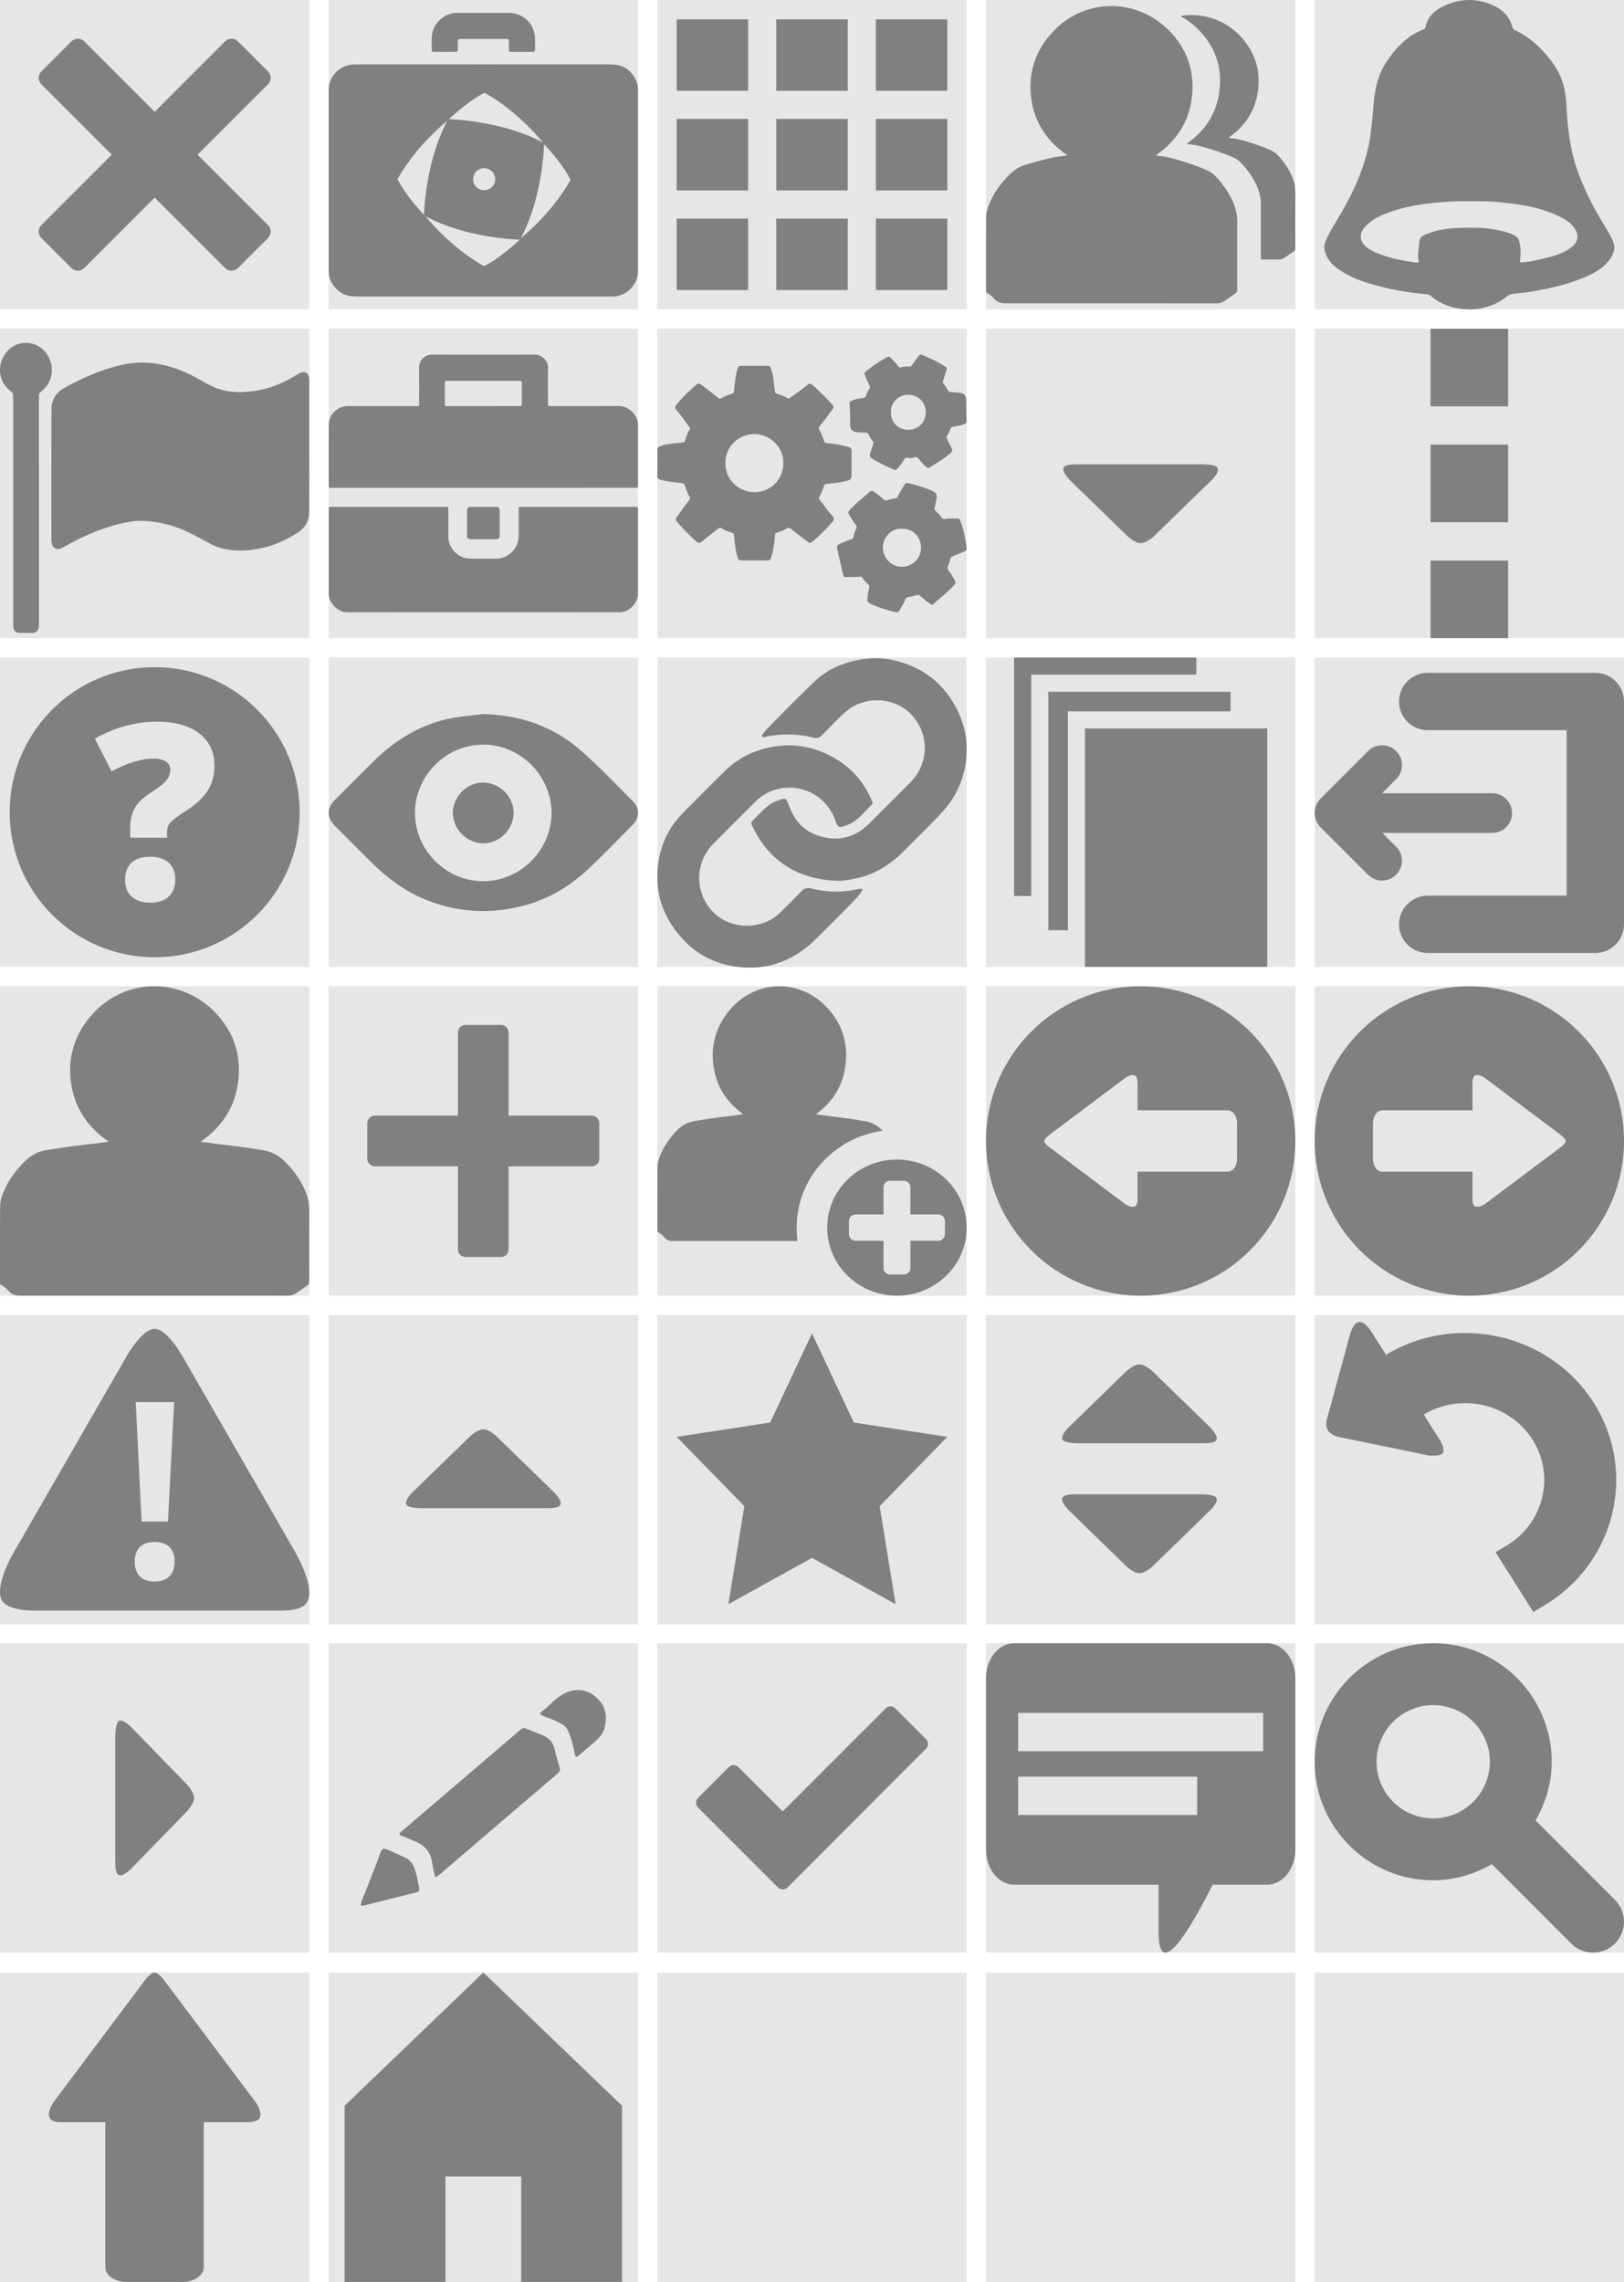<?xml version="1.0" encoding="utf-8"?>
<!-- Generator: Adobe Illustrator 17.0.0, SVG Export Plug-In . SVG Version: 6.00 Build 0)  -->
<!DOCTYPE svg PUBLIC "-//W3C//DTD SVG 1.1//EN" "http://www.w3.org/Graphics/SVG/1.1/DTD/svg11.dtd">
<svg version="1.1" id="Layer_1" xmlns="http://www.w3.org/2000/svg" xmlns:xlink="http://www.w3.org/1999/xlink" x="0px" y="0px"
	 width="84px" height="118px" viewBox="0 0 84 118" enable-background="new 0 0 84 118" xml:space="preserve">
<rect fill="#E6E6E6" width="16" height="16"/>
<rect x="17" fill="#E6E6E6" width="16" height="16"/>
<rect x="34" fill="#E6E6E6" width="16" height="16"/>
<rect x="51" fill="#E6E6E6" width="16" height="16"/>
<rect x="68" fill="#E6E6E6" width="16" height="16"/>
<rect y="17" fill="#E6E6E6" width="16" height="16"/>
<rect x="17" y="17" fill="#E6E6E6" width="16" height="16"/>
<rect x="34" y="17" fill="#E6E6E6" width="16" height="16"/>
<rect x="51" y="17" fill="#E6E6E6" width="16" height="16"/>
<rect x="68" y="17" fill="#E6E6E6" width="16" height="16"/>
<rect y="34" fill="#E6E6E6" width="16" height="16"/>
<rect x="17" y="34" fill="#E6E6E6" width="16" height="16"/>
<rect x="34" y="34" fill="#E6E6E6" width="16" height="16"/>
<rect x="51" y="34" fill="#E6E6E6" width="16" height="16"/>
<rect x="68" y="34" fill="#E6E6E6" width="16" height="16"/>
<rect y="51" fill="#E6E6E6" width="16" height="16"/>
<rect x="17" y="51" fill="#E6E6E6" width="16" height="16"/>
<rect x="34" y="51" fill="#E6E6E6" width="16" height="16"/>
<rect x="51" y="51" fill="#E6E6E6" width="16" height="16"/>
<rect x="68" y="51" fill="#E6E6E6" width="16" height="16"/>
<rect y="68" fill="#E6E6E6" width="16" height="16"/>
<rect x="17" y="68" fill="#E6E6E6" width="16" height="16"/>
<rect x="34" y="68" fill="#E6E6E6" width="16" height="16"/>
<rect x="51" y="68" fill="#E6E6E6" width="16" height="16"/>
<rect x="68" y="68" fill="#E6E6E6" width="16" height="16"/>
<rect y="84.973" fill="#E6E6E6" width="16" height="16"/>
<rect y="102" fill="#E6E6E6" width="16" height="16"/>
<rect x="17" y="102" fill="#E6E6E6" width="16" height="16"/>
<rect x="34" y="102" fill="#E6E6E6" width="16" height="16"/>
<rect x="51" y="102" fill="#E6E6E6" width="16" height="16"/>
<rect x="68" y="102" fill="#E6E6E6" width="16" height="16"/>
<rect x="17" y="84.973" fill="#E6E6E6" width="16" height="16"/>
<rect x="34" y="84.973" fill="#E6E6E6" width="16" height="16"/>
<rect x="51" y="84.973" fill="#E6E6E6" width="16" height="16"/>
<rect x="68" y="84.973" fill="#E6E6E6" width="16" height="16"/>
<path fill="#808080" d="M6.134,89.001c0.253-0.16,0.759,0.419,0.759,0.419l2.766,2.845c0,0,0.38,0.387,0.38,0.711
	s-0.405,0.726-0.405,0.726l-2.768,2.847c0,0-0.494,0.541-0.738,0.402c-0.178-0.102-0.166-0.555-0.166-0.856s0-6.316,0-6.316
	S5.965,89.108,6.134,89.001z"/>
<path fill="#808080" d="M82.441,72.548c2.259,3.574,1.11,8.27-2.561,10.469l-0.57,0.341l-1.954-3.092l0.57-0.341
	c1.922-1.151,2.525-3.608,1.344-5.477c-1.181-1.869-3.706-2.453-5.628-1.301l0.855,1.353c0,0,0.267,0.446,0.122,0.646
	s-0.795,0.102-0.795,0.102l-4.616-0.951c0,0-0.388-0.084-0.535-0.356s-0.028-0.593-0.028-0.593l1.181-4.336
	c0,0,0.158-0.616,0.468-0.652s0.622,0.473,0.622,0.473l0.772,1.221C75.357,67.855,80.182,68.974,82.441,72.548z"/>
<g>
	<path fill="#808080" d="M54.965,74.461c-0.16-0.253,0.419-0.759,0.419-0.759l2.845-2.766c0,0,0.387-0.38,0.711-0.38
		s0.726,0.405,0.726,0.405l2.847,2.768c0,0,0.541,0.494,0.402,0.738c-0.102,0.178-0.555,0.166-0.856,0.166s-6.316,0-6.316,0
		S55.072,74.63,54.965,74.461z"/>
	<path fill="#808080" d="M62.909,77.443c0.16,0.253-0.419,0.759-0.419,0.759l-2.845,2.766c0,0-0.387,0.38-0.711,0.38
		s-0.726-0.405-0.726-0.405l-2.847-2.768c0,0-0.541-0.494-0.402-0.738c0.102-0.178,0.555-0.166,0.856-0.166s6.316,0,6.316,0
		S62.802,77.274,62.909,77.443z"/>
</g>
<path fill="#808080" d="M49,74.3l-4.837-0.739L42,68.952l-2.163,4.609L35,74.3l3.5,3.587l-0.826,5.065L42,80.56l4.326,2.392
	L45.5,77.887L49,74.3z"/>
<path fill="#808080" d="M21.028,77.819c-0.16-0.253,0.419-0.759,0.419-0.759l2.845-2.766c0,0,0.387-0.38,0.711-0.38
	s0.726,0.405,0.726,0.405l2.847,2.768c0,0,0.541,0.494,0.402,0.738c-0.102,0.178-0.555,0.166-0.856,0.166s-6.316,0-6.316,0
	S21.135,77.988,21.028,77.819z"/>
<path fill="#808080" d="M15.151,80.053l-5.694-9.89c0,0-0.803-1.447-1.452-1.447c-0.648,0-1.422,1.359-1.422,1.359l-5.69,9.883
	c0,0-1.157,1.81-0.837,2.712c0.214,0.604,1.553,0.613,1.553,0.613s12.031,0,12.633,0s1.509,0.043,1.713-0.594
	C16.232,81.818,15.151,80.053,15.151,80.053z M9.006,72.504l-0.318,6.174H7.324l-0.305-6.174H9.006z M8.76,81.513
	c-0.181,0.178-0.435,0.268-0.763,0.268c-0.336,0-0.592-0.09-0.766-0.271c-0.174-0.18-0.262-0.431-0.262-0.751
	c0-0.324,0.086-0.575,0.259-0.754c0.172-0.178,0.429-0.268,0.769-0.268c0.34,0,0.598,0.088,0.773,0.265
	c0.174,0.177,0.262,0.429,0.262,0.757C9.031,81.084,8.941,81.335,8.76,81.513z"/>
<path fill="#808080" d="M68,59c0,4.418,3.582,8,8,8s8-3.582,8-8s-3.582-8-8-8S68,54.582,68,59z M71.014,58.091
	c0-0.373,0.213-0.675,0.476-0.675h4.672v-1.279c0,0-0.027-0.434,0.125-0.517c0.194-0.105,0.498,0.109,0.498,0.109l3.846,2.886
	c0,0,0.351,0.238,0.355,0.388c0.004,0.15-0.34,0.378-0.34,0.378l-3.85,2.888c0,0-0.295,0.195-0.476,0.123
	c-0.186-0.074-0.157-0.383-0.157-0.383V60.59H71.49c-0.263,0-0.476-0.302-0.476-0.675V58.091z"/>
<path fill="#808080" d="M59,51c-4.418,0-8,3.582-8,8s3.582,8,8,8s8-3.582,8-8S63.418,51,59,51z M63.986,59.915
	c0,0.373-0.213,0.675-0.476,0.675h-4.672v1.419c0,0,0.029,0.309-0.157,0.383c-0.182,0.073-0.476-0.123-0.476-0.123l-3.85-2.888
	c0,0-0.345-0.228-0.34-0.378c0.004-0.15,0.355-0.388,0.355-0.388l3.846-2.886c0,0,0.304-0.214,0.498-0.109
	c0.152,0.083,0.125,0.517,0.125,0.517v1.279h4.672c0.263,0,0.476,0.302,0.476,0.675L63.986,59.915L63.986,59.915z"/>
<g>
	<path fill="#808080" d="M41.205,63.481c0-2.549,1.932-4.658,4.445-5.009c-0.008-0.008-0.015-0.016-0.023-0.024
		c-0.247-0.25-0.537-0.413-0.88-0.469c-0.367-0.059-0.733-0.123-1.101-0.168c-0.366-0.045-0.731-0.095-1.096-0.147
		c-0.112-0.016-0.227-0.014-0.342-0.054c0.893-0.64,1.421-1.512,1.535-2.63c0.115-1.12-0.224-2.1-0.979-2.895
		c-1.393-1.467-3.689-1.492-5.074,0.208c-0.669,0.821-0.933,1.784-0.781,2.852c0.15,1.052,0.681,1.861,1.533,2.47
		c-0.157,0.023-0.299,0.047-0.441,0.065c-0.283,0.036-0.567,0.064-0.849,0.103c-0.363,0.05-0.725,0.104-1.086,0.163
		c-0.201,0.033-0.403,0.068-0.59,0.162c-0.335,0.168-0.577,0.45-0.807,0.741c-0.203,0.258-0.372,0.54-0.498,0.849
		c-0.087,0.213-0.164,0.431-0.166,0.661c-0.007,1.085-0.003,2.17-0.004,3.256c0,0.052,0.013,0.086,0.06,0.112
		c0.107,0.059,0.204,0.137,0.28,0.233c0.122,0.155,0.278,0.212,0.463,0.212c2.15,0,4.3,0,6.451,0
		C41.223,63.946,41.205,63.715,41.205,63.481z"/>
	<path fill="#808080" d="M46.393,59.962c-1.992,0-3.607,1.576-3.607,3.519c0,1.944,1.615,3.519,3.607,3.519S50,65.424,50,63.481
		C50,61.537,48.385,59.962,46.393,59.962z M48.877,63.823c0,0.186-0.156,0.338-0.346,0.338h-1.44v1.404
		c0,0.186-0.156,0.338-0.346,0.338h-0.702c-0.191,0-0.346-0.152-0.346-0.338v-1.404h-1.44c-0.191,0-0.346-0.152-0.346-0.338v-0.685
		c0-0.186,0.156-0.338,0.346-0.338h1.44v-1.405c0-0.186,0.156-0.338,0.346-0.338h0.702c0.191,0,0.346,0.152,0.346,0.338V62.8h1.44
		c0.191,0,0.346,0.152,0.346,0.338V63.823z"/>
</g>
<path fill="#808080" d="M30.996,59.922c0,0.214-0.174,0.388-0.388,0.388h-4.302v4.302c0,0.214-0.174,0.388-0.388,0.388h-1.844
	c-0.214,0-0.388-0.174-0.388-0.388V60.31h-4.302c-0.214,0-0.388-0.174-0.388-0.388v-1.844c0-0.214,0.174-0.388,0.388-0.388h4.302
	v-4.302c0-0.214,0.174-0.388,0.388-0.388h1.844c0.214,0,0.388,0.174,0.388,0.388v4.302h4.302c0.214,0,0.388,0.174,0.388,0.388
	V59.922z"/>
<g>
	<path fill="#808080" d="M5.621,59.036c-1.079-0.741-1.751-1.724-1.94-3.002c-0.192-1.298,0.142-2.468,0.989-3.466
		c1.752-2.065,4.659-2.035,6.422-0.252c0.956,0.967,1.384,2.157,1.239,3.518c-0.145,1.358-0.812,2.417-1.943,3.195
		c0.146,0.048,0.291,0.046,0.433,0.065c0.462,0.063,0.924,0.124,1.387,0.179c0.467,0.055,0.93,0.132,1.394,0.204
		c0.435,0.068,0.801,0.265,1.114,0.57c0.413,0.401,0.751,0.858,1.002,1.377c0.181,0.374,0.284,0.765,0.281,1.188
		c-0.008,1.199-0.004,2.397-0.001,3.596c0,0.128-0.01,0.219-0.145,0.298c-0.201,0.118-0.382,0.273-0.585,0.393
		c-0.111,0.066-0.226,0.103-0.357,0.103c-4.631-0.001-9.263-0.001-13.894-0.001c-0.234,0-0.431-0.07-0.586-0.258
		c-0.096-0.117-0.219-0.212-0.355-0.284C0.017,66.428,0,66.387,0,66.324c0.001-1.318-0.004-2.637,0.005-3.955
		c0.002-0.279,0.1-0.544,0.21-0.803c0.16-0.376,0.374-0.719,0.631-1.032c0.291-0.354,0.597-0.695,1.021-0.9
		c0.236-0.114,0.492-0.156,0.747-0.196C3.071,59.366,3.53,59.3,3.989,59.24c0.357-0.047,0.717-0.082,1.074-0.125
		C5.243,59.093,5.423,59.064,5.621,59.036z"/>
</g>
<g>
	<path fill="#808080" d="M82.517,34.792h-8.671c-0.819,0-1.483,0.664-1.483,1.483s0.664,1.483,1.483,1.483h7.188v8.557h-7.188
		c-0.819,0-1.483,0.664-1.483,1.483s0.664,1.483,1.483,1.483h8.671c0.819,0,1.483-0.664,1.483-1.483V36.275
		C84,35.456,83.336,34.792,82.517,34.792z"/>
	<path fill="#808080" d="M77.185,41.02h-5.701l0.73-0.73c0.401-0.401,0.401-1.05,0-1.451s-1.05-0.401-1.451,0L68.3,41.302
		c-0.203,0.203-0.302,0.469-0.3,0.735c0,0.037,0.001,0.074,0.005,0.11c0.001,0.015,0.004,0.03,0.006,0.045
		c0.003,0.018,0.005,0.036,0.008,0.054c0.003,0.017,0.008,0.034,0.012,0.051c0.004,0.016,0.007,0.031,0.012,0.046
		c0.005,0.017,0.011,0.033,0.017,0.049c0.006,0.015,0.011,0.031,0.017,0.046c0.006,0.015,0.014,0.03,0.021,0.044
		c0.007,0.016,0.014,0.031,0.022,0.047c0.008,0.014,0.016,0.028,0.024,0.041c0.009,0.015,0.017,0.03,0.027,0.045
		s0.021,0.029,0.032,0.044c0.009,0.012,0.018,0.025,0.027,0.037c0.021,0.026,0.044,0.051,0.068,0.075l2.463,2.463
		c0.401,0.401,1.05,0.401,1.451,0c0.401-0.401,0.401-1.05,0-1.451L71.5,43.071h5.683c0.567,0,1.026-0.459,1.026-1.026
		C78.211,41.479,77.751,41.02,77.185,41.02z"/>
</g>
<g>
	<polygon fill="#808080" points="53.339,34.885 61.879,34.885 61.879,34 52.453,34 52.453,46.332 53.339,46.332 	"/>
	<polygon fill="#808080" points="55.236,36.783 63.65,36.783 63.65,35.771 54.224,35.771 54.224,48.103 55.236,48.103 	"/>
	<rect x="56.121" y="37.668" fill="#808080" width="9.426" height="12.332"/>
</g>
<g>
	<path fill="#808080" d="M43.257,45.548c-2.006-0.098-3.484-1.008-4.352-2.85c-0.034-0.072-0.088-0.148-0.007-0.225
		c0.367-0.35,0.675-0.769,1.146-0.999c0.044-0.022,0.089-0.044,0.135-0.061c0.472-0.176,0.481-0.164,0.653,0.304
		c0.336,0.91,0.994,1.453,1.946,1.61c0.843,0.139,1.568-0.134,2.17-0.731c0.714-0.707,1.422-1.42,2.132-2.131
		c1.015-1.016,1.006-2.596-0.02-3.593c-0.836-0.812-2.262-0.886-3.19-0.164c-0.502,0.391-0.913,0.878-1.365,1.32
		c-0.131,0.128-0.236,0.169-0.426,0.12c-0.813-0.211-1.636-0.224-2.46-0.049c-0.072,0.015-0.154,0.055-0.2-0.022
		c-0.042-0.07,0.041-0.115,0.077-0.165c0.053-0.073,0.104-0.148,0.168-0.212c0.831-0.834,1.646-1.686,2.503-2.493
		c0.687-0.647,1.539-0.979,2.471-1.12c0.942-0.143,1.834,0.037,2.68,0.431c0.854,0.397,1.519,1.028,2.002,1.838
		c0.495,0.832,0.737,1.741,0.671,2.705c-0.074,1.084-0.464,2.048-1.202,2.87c-0.644,0.718-1.347,1.375-2.022,2.062
		c-0.748,0.762-1.63,1.29-2.697,1.471C43.802,45.507,43.536,45.564,43.257,45.548z"/>
	<path fill="#808080" d="M44.628,45.993c-0.169,0.298-0.401,0.522-0.62,0.75c-0.587,0.612-1.193,1.207-1.796,1.803
		c-0.976,0.966-2.139,1.518-3.526,1.489c-1.546-0.032-2.805-0.673-3.739-1.912c-0.653-0.867-0.983-1.86-0.944-2.942
		c0.043-1.193,0.451-2.261,1.304-3.126c0.734-0.745,1.472-1.487,2.22-2.218c0.754-0.738,1.67-1.124,2.714-1.258
		c0.904-0.116,1.757,0.049,2.558,0.43c1.049,0.5,1.827,1.293,2.291,2.374c0.032,0.074,0.085,0.149,0.003,0.225
		c-0.372,0.345-0.666,0.779-1.147,0.998c-0.037,0.017-0.074,0.037-0.112,0.052c-0.458,0.18-0.481,0.17-0.65-0.29
		c-0.626-1.705-2.815-2.198-4.103-0.922c-0.731,0.725-1.459,1.453-2.184,2.184c-0.994,1.003-0.975,2.599,0.036,3.58
		c0.908,0.88,2.497,0.881,3.402-0.002c0.377-0.368,0.752-0.739,1.116-1.12c0.147-0.153,0.285-0.199,0.5-0.145
		c0.807,0.202,1.621,0.221,2.435,0.032C44.462,45.958,44.532,45.943,44.628,45.993z"/>
</g>
<g>
	<path fill="#808080" d="M25.005,36.925c1.835,0.049,3.511,0.592,4.911,1.777c1.01,0.856,1.918,1.834,2.856,2.772
		c0.31,0.31,0.296,0.825-0.012,1.14c-0.747,0.764-1.493,1.53-2.268,2.266c-1.057,1.003-2.285,1.714-3.722,2.03
		c-1.703,0.374-3.35,0.23-4.956-0.474c-1.002-0.439-1.84-1.089-2.608-1.846c-0.629-0.62-1.251-1.248-1.874-1.873
		c-0.441-0.442-0.445-0.918-0.009-1.354c0.662-0.664,1.321-1.332,1.99-1.989c1.271-1.246,2.746-2.098,4.542-2.316
		C24.238,37.013,24.621,36.97,25.005,36.925z M28.531,42.055c-0.012-1.951-1.603-3.525-3.485-3.549
		c-1.977-0.025-3.574,1.607-3.582,3.513c-0.008,1.947,1.603,3.541,3.513,3.549C26.925,45.576,28.504,43.965,28.531,42.055z"/>
	<path fill="#808080" d="M26.567,42.027c0.001,0.853-0.721,1.581-1.57,1.581c-0.849,0-1.573-0.726-1.573-1.578
		c0.001-0.832,0.726-1.562,1.553-1.564C25.835,40.464,26.566,41.182,26.567,42.027z"/>
</g>
<path fill="#808080" d="M8,34.5c-4.142,0-7.5,3.358-7.5,7.5s3.358,7.5,7.5,7.5s7.5-3.358,7.5-7.5S12.142,34.5,8,34.5z M8.72,46.369
	c-0.23,0.207-0.543,0.31-0.94,0.31c-0.41,0-0.73-0.102-0.962-0.307c-0.232-0.205-0.348-0.497-0.348-0.878
	c0-0.381,0.111-0.674,0.332-0.881c0.221-0.207,0.547-0.31,0.977-0.31c0.414,0,0.731,0.105,0.953,0.313
	c0.221,0.209,0.332,0.502,0.332,0.878S8.949,46.162,8.72,46.369z M10.743,40.886c-0.234,0.366-0.607,0.713-1.12,1.039
	c-0.434,0.281-0.706,0.487-0.816,0.617s-0.164,0.284-0.164,0.462v0.316H6.737v-0.534c0-0.405,0.083-0.748,0.248-1.027
	s0.459-0.551,0.881-0.816c0.335-0.211,0.576-0.401,0.723-0.571c0.147-0.17,0.22-0.364,0.22-0.583c0-0.174-0.079-0.311-0.236-0.413
	c-0.157-0.101-0.362-0.152-0.614-0.152c-0.625,0-1.355,0.221-2.191,0.664L4.905,38.2c1.03-0.587,2.106-0.881,3.227-0.881
	c0.922,0,1.647,0.203,2.172,0.608c0.525,0.405,0.788,0.958,0.788,1.657C11.093,40.087,10.977,40.52,10.743,40.886z"/>
<g>
	<rect x="73.994" y="17" fill="#808080" width="4.012" height="4.012"/>
	<rect x="73.994" y="22.994" fill="#808080" width="4.012" height="4.012"/>
	<rect x="73.994" y="28.988" fill="#808080" width="4.012" height="4.012"/>
</g>
<path fill="#808080" d="M62.972,24.181c0.16,0.253-0.419,0.759-0.419,0.759l-2.845,2.766c0,0-0.387,0.38-0.711,0.38
	s-0.726-0.405-0.726-0.405l-2.847-2.768c0,0-0.541-0.494-0.402-0.738c0.102-0.178,0.555-0.166,0.856-0.166s6.316,0,6.316,0
	S62.865,24.012,62.972,24.181z"/>
<g>
	<path fill="#808080" d="M35.7,22.152c-0.011-0.019-0.021-0.039-0.035-0.058c-0.211-0.297-0.426-0.592-0.659-0.872
		c-0.103-0.124-0.111-0.186-0.008-0.311c0.31-0.374,0.657-0.712,1.027-1.027c0.071-0.06,0.135-0.065,0.213-0.01
		c0.296,0.207,0.578,0.433,0.858,0.661c0.129,0.105,0.124,0.104,0.272,0.025c0.161-0.086,0.329-0.156,0.507-0.202
		c0.052-0.013,0.078-0.034,0.084-0.091c0.035-0.305,0.059-0.612,0.118-0.915c0.023-0.117,0.046-0.233,0.096-0.343
		c0.028-0.062,0.07-0.092,0.138-0.092c0.473,0.001,0.945,0.001,1.418-0.001c0.059,0,0.092,0.024,0.116,0.075
		c0.1,0.21,0.134,0.435,0.163,0.662c0.026,0.203,0.054,0.406,0.076,0.61c0.006,0.054,0.033,0.075,0.077,0.089
		c0.202,0.064,0.403,0.133,0.586,0.244c0.047,0.028,0.083,0.007,0.118-0.02c0.294-0.226,0.607-0.426,0.892-0.666
		c0.122-0.103,0.166-0.088,0.291,0.017c0.194,0.162,0.363,0.35,0.55,0.52c0.171,0.156,0.318,0.338,0.474,0.51
		c0.076,0.084,0.028,0.162-0.024,0.232c-0.123,0.168-0.25,0.334-0.377,0.5c-0.092,0.121-0.185,0.242-0.281,0.36
		c-0.042,0.052-0.055,0.097-0.02,0.161c0.107,0.191,0.194,0.393,0.256,0.603c0.023,0.077,0.079,0.092,0.142,0.098
		c0.356,0.033,0.708,0.094,1.055,0.182c0.038,0.01,0.075,0.025,0.113,0.038c0.079,0.027,0.111,0.079,0.11,0.166
		c-0.004,0.443-0.001,0.885-0.002,1.328c0,0.12-0.04,0.179-0.156,0.212c-0.252,0.072-0.507,0.128-0.769,0.148
		c-0.132,0.01-0.263,0.027-0.395,0.04c-0.049,0.005-0.08,0.03-0.095,0.075c-0.07,0.208-0.151,0.411-0.256,0.604
		c-0.024,0.045-0.017,0.08,0.012,0.118c0.23,0.299,0.443,0.612,0.694,0.895c0.071,0.08,0.073,0.145,0.005,0.23
		c-0.265,0.33-0.569,0.622-0.881,0.906c-0.047,0.042-0.093,0.085-0.142,0.124c-0.186,0.149-0.166,0.116-0.331-0.001
		c-0.286-0.203-0.557-0.427-0.833-0.644c-0.055-0.043-0.102-0.05-0.17-0.015c-0.171,0.087-0.346,0.168-0.531,0.223
		c-0.078,0.023-0.105,0.065-0.11,0.15c-0.015,0.264-0.059,0.525-0.105,0.786c-0.023,0.132-0.069,0.255-0.11,0.381
		c-0.028,0.086-0.079,0.125-0.176,0.124c-0.436-0.005-0.872-0.002-1.308-0.002c-0.16,0-0.195-0.024-0.243-0.176
		c-0.083-0.26-0.112-0.53-0.146-0.799c-0.015-0.125-0.028-0.25-0.04-0.375c-0.004-0.038-0.019-0.058-0.058-0.069
		c-0.206-0.057-0.4-0.141-0.586-0.245c-0.064-0.036-0.11-0.025-0.161,0.015c-0.288,0.228-0.579,0.453-0.865,0.684
		c-0.083,0.067-0.155,0.08-0.238,0.009c-0.06-0.052-0.127-0.096-0.184-0.152c-0.278-0.271-0.556-0.541-0.804-0.841
		c-0.141-0.17-0.148-0.171-0.018-0.352c0.203-0.282,0.411-0.561,0.621-0.839c0.034-0.045,0.038-0.081,0.013-0.126
		c-0.111-0.205-0.195-0.421-0.269-0.641c-0.022-0.065-0.067-0.079-0.119-0.086c-0.223-0.029-0.446-0.055-0.67-0.083
		c-0.161-0.02-0.319-0.057-0.475-0.103c-0.099-0.03-0.148-0.087-0.146-0.203c0.007-0.443,0.005-0.885,0.001-1.328
		c-0.001-0.094,0.032-0.147,0.117-0.183c0.17-0.072,0.348-0.108,0.528-0.132c0.236-0.032,0.473-0.056,0.71-0.082
		c0.033-0.004,0.055-0.015,0.065-0.05c0.061-0.221,0.137-0.437,0.262-0.631C35.689,22.181,35.693,22.168,35.7,22.152z
		 M40.515,23.947c0.013-0.836-0.681-1.48-1.456-1.5c-0.81-0.021-1.541,0.603-1.54,1.498c0,0.8,0.603,1.487,1.487,1.503
		C39.872,25.463,40.529,24.767,40.515,23.947z"/>
	<path fill="#808080" d="M44.868,30.982c0.002-0.226,0.062-0.417,0.094-0.613c0.01-0.06,0.001-0.098-0.044-0.139
		c-0.119-0.107-0.23-0.222-0.315-0.357c-0.031-0.049-0.07-0.057-0.118-0.053c-0.242,0.019-0.484,0.02-0.727,0.021
		c-0.09,0.001-0.131-0.031-0.149-0.12c-0.095-0.46-0.222-0.913-0.31-1.375c-0.018-0.093,0.004-0.157,0.098-0.2
		c0.202-0.093,0.4-0.195,0.617-0.247c0.076-0.018,0.121-0.058,0.132-0.138c0.024-0.166,0.089-0.318,0.157-0.469
		c0.019-0.041,0.018-0.068-0.011-0.107c-0.129-0.169-0.243-0.347-0.351-0.53c-0.089-0.15-0.083-0.193,0.039-0.32
		c0.293-0.305,0.62-0.569,0.938-0.846c0.174-0.151,0.187-0.139,0.376-0.002c0.145,0.105,0.281,0.221,0.414,0.341
		c0.054,0.049,0.105,0.072,0.179,0.043c0.148-0.059,0.307-0.081,0.462-0.115c0.048-0.011,0.071-0.031,0.091-0.076
		c0.102-0.224,0.219-0.439,0.365-0.638c0.043-0.059,0.09-0.074,0.162-0.059c0.427,0.088,0.838,0.224,1.239,0.393
		c0.219,0.092,0.276,0.196,0.228,0.436c-0.032,0.162-0.061,0.325-0.098,0.486c-0.01,0.043,0,0.065,0.03,0.093
		c0.129,0.12,0.25,0.247,0.351,0.393c0.063,0.09,0.163,0.05,0.24,0.039c0.193-0.026,0.385-0.005,0.578-0.014
		c0.065-0.003,0.095,0.04,0.118,0.09c0.097,0.212,0.155,0.436,0.207,0.663c0.055,0.239,0.093,0.481,0.134,0.722
		c0.023,0.134-0.005,0.189-0.16,0.255c-0.161,0.069-0.324,0.138-0.49,0.193c-0.118,0.039-0.19,0.096-0.209,0.228
		c-0.015,0.103-0.057,0.205-0.1,0.301c-0.042,0.093-0.033,0.164,0.03,0.246c0.128,0.165,0.238,0.343,0.331,0.531
		c0.039,0.078,0.03,0.134-0.03,0.204c-0.281,0.327-0.623,0.585-0.946,0.865c-0.01,0.009-0.02,0.017-0.03,0.027
		c-0.169,0.172-0.15,0.186-0.375,0.023c-0.147-0.107-0.284-0.228-0.421-0.348c-0.05-0.044-0.092-0.062-0.16-0.043
		c-0.156,0.044-0.312,0.089-0.473,0.115c-0.057,0.009-0.1,0.033-0.124,0.096c-0.079,0.209-0.2,0.396-0.314,0.587
		c-0.055,0.092-0.129,0.109-0.219,0.087c-0.413-0.099-0.819-0.221-1.208-0.392c-0.021-0.009-0.042-0.02-0.063-0.03
		C44.922,31.172,44.835,31.101,44.868,30.982z M46.649,27.342c-0.502-0.042-0.993,0.426-0.987,0.965
		c0.005,0.546,0.438,0.991,0.966,1.001c0.523,0.01,1.007-0.383,1.013-0.989C47.647,27.77,47.212,27.313,46.649,27.342z"/>
	<path fill="#808080" d="M49.978,21.088c0.002,0.22,0.002,0.406,0.017,0.592c0.015,0.185-0.016,0.209-0.189,0.274
		c-0.166,0.063-0.339,0.091-0.513,0.113c-0.062,0.008-0.101,0.029-0.125,0.093c-0.05,0.133-0.109,0.264-0.189,0.383
		c-0.032,0.047-0.025,0.09,0,0.139c0.081,0.163,0.157,0.329,0.239,0.491c0.048,0.094,0.048,0.168-0.04,0.245
		c-0.236,0.206-0.496,0.376-0.757,0.546c-0.103,0.067-0.21,0.127-0.311,0.196c-0.084,0.058-0.152,0.04-0.22-0.025
		c-0.132-0.127-0.257-0.26-0.368-0.405c-0.057-0.074-0.111-0.115-0.215-0.082c-0.116,0.038-0.238,0.056-0.362,0.021
		c-0.077-0.021-0.127,0.018-0.171,0.085c-0.111,0.169-0.221,0.338-0.359,0.487c-0.057,0.061-0.113,0.071-0.186,0.04
		c-0.393-0.17-0.781-0.349-1.14-0.585c-0.09-0.059-0.117-0.128-0.085-0.227c0.057-0.18,0.11-0.361,0.168-0.541
		c0.016-0.05,0.011-0.084-0.027-0.124c-0.083-0.087-0.154-0.186-0.197-0.297c-0.045-0.114-0.127-0.145-0.233-0.14
		c-0.137,0.007-0.272-0.015-0.407-0.023c-0.209-0.013-0.33-0.144-0.334-0.358c-0.003-0.163-0.004-0.326,0-0.489
		c0.004-0.213-0.017-0.424-0.032-0.636c-0.006-0.087,0.057-0.116,0.115-0.143c0.151-0.071,0.315-0.101,0.479-0.124
		c0.052-0.007,0.105-0.015,0.157-0.021c0.061-0.007,0.081-0.053,0.097-0.101c0.043-0.13,0.104-0.251,0.177-0.366
		c0.032-0.05,0.04-0.097,0.011-0.157c-0.078-0.161-0.149-0.325-0.219-0.49c-0.071-0.165-0.07-0.175,0.074-0.291
		c0.317-0.258,0.656-0.483,1.016-0.678c0.131-0.071,0.159-0.069,0.255,0.043c0.123,0.143,0.266,0.269,0.373,0.426
		c0.024,0.035,0.053,0.053,0.101,0.039c0.152-0.042,0.307-0.051,0.464-0.042c0.053,0.003,0.087-0.017,0.117-0.059
		c0.116-0.161,0.236-0.32,0.351-0.482c0.052-0.074,0.112-0.096,0.196-0.06c0.312,0.131,0.618,0.275,0.916,0.437
		c0.099,0.054,0.191,0.12,0.287,0.178c0.062,0.037,0.073,0.085,0.051,0.151c-0.062,0.189-0.117,0.38-0.179,0.568
		c-0.018,0.056-0.019,0.1,0.019,0.147c0.09,0.111,0.163,0.234,0.232,0.359c0.032,0.059,0.078,0.077,0.145,0.08
		c0.185,0.007,0.37,0.018,0.552,0.058c0.147,0.032,0.206,0.109,0.232,0.259C49.99,20.771,49.97,20.947,49.978,21.088z
		 M46.083,21.321c-0.03,0.477,0.359,0.906,0.882,0.906c0.514,0,0.916-0.366,0.918-0.9c0.002-0.528-0.378-0.909-0.91-0.915
		C46.458,20.405,46.045,20.858,46.083,21.321z"/>
</g>
<g>
	<path fill="#808080" d="M24.993,25.227c-2.597,0-5.194,0-7.79,0c-0.033,0-0.067-0.003-0.1,0c-0.071,0.006-0.101-0.021-0.1-0.096
		c0.002-1.072-0.009-2.144,0.006-3.216c0.006-0.44,0.383-0.817,0.792-0.896c0.082-0.016,0.164-0.022,0.247-0.022
		c1.152,0.001,2.304,0.001,3.456,0c0.195,0,0.174,0.019,0.174-0.179c0.001-0.609,0.004-1.219-0.001-1.828
		c-0.003-0.338,0.301-0.655,0.649-0.654c1.784,0.008,3.569,0.008,5.353,0c0.326-0.002,0.681,0.318,0.671,0.67
		c-0.019,0.615-0.005,1.232-0.005,1.848c0,0.143,0,0.143,0.14,0.143c1.169,0,2.337,0.005,3.506-0.002
		c0.548-0.003,1.015,0.472,1.011,1.014C32.994,23.031,33,24.053,33,25.075c0,0.15,0,0.15-0.154,0.15
		C30.226,25.227,27.609,25.227,24.993,25.227z M24.99,20.998c0.629,0,1.257-0.001,1.886,0.002c0.083,0,0.118-0.018,0.117-0.11
		c-0.005-0.363-0.004-0.725-0.001-1.088c0.001-0.08-0.02-0.11-0.106-0.11c-1.257,0.002-2.515,0.002-3.772,0
		c-0.085,0-0.107,0.029-0.106,0.11c0.003,0.353,0.001,0.705,0.001,1.058c0,0.138,0,0.139,0.134,0.139
		C23.759,20.998,24.375,20.998,24.99,20.998z"/>
	<path fill="#808080" d="M25.003,31.659c-2.347,0-4.693-0.004-7.04,0.003c-0.426,0.001-0.862-0.382-0.94-0.791
		c-0.014-0.076-0.02-0.151-0.02-0.227c0.001-1.428,0-2.856,0-4.284c0-0.147,0-0.148,0.147-0.148c1.964,0,3.928,0,5.892,0
		c0.147,0,0.147,0,0.147,0.147c0,0.466,0,0.932,0,1.398c0,0.551,0.426,1.036,0.973,1.114c0.086,0.012,0.171,0.017,0.258,0.017
		c0.419,0,0.839,0,1.258,0c0.541,0,1.047-0.432,1.129-0.964c0.016-0.101,0.022-0.205,0.023-0.307
		c0.003-0.389,0.001-0.779,0.001-1.168c0-0.03,0.002-0.06-0.002-0.09c-0.017-0.147-0.018-0.147,0.127-0.147c1.964,0,3.928,0,5.892,0
		c0.149,0,0.15,0,0.15,0.145c0,1.445,0.001,2.889,0,4.334c0,0.498-0.449,0.971-0.964,0.97C29.69,31.656,27.346,31.659,25.003,31.659
		z"/>
	<path fill="#808080" d="M24.998,27.884c-0.216,0-0.432,0.001-0.648,0c-0.137-0.001-0.195-0.058-0.195-0.193
		c-0.001-0.422-0.001-0.845,0-1.267c0-0.137,0.061-0.208,0.197-0.209c0.439-0.004,0.878-0.004,1.317,0
		c0.121,0.001,0.175,0.059,0.176,0.183c0.003,0.439,0.002,0.878,0,1.317c0,0.109-0.065,0.168-0.178,0.169
		C25.444,27.885,25.221,27.884,24.998,27.884z"/>
</g>
<g>
	<g>
		<path fill="#808080" d="M66.778,9.011c-0.199-0.41-0.465-0.771-0.792-1.088c-0.247-0.24-1.736-0.703-2.101-0.753
			c-0.112-0.015-0.227-0.013-0.342-0.051c0.894-0.615,1.421-1.452,1.536-2.525c0.115-1.076-0.224-2.016-0.979-2.78
			c-0.826-0.835-1.969-1.179-3.053-0.984c0.342,0.182,0.662,0.418,0.948,0.707c0.839,0.849,1.216,1.894,1.088,3.089
			c-0.127,1.192-0.713,2.122-1.706,2.806c0.128,0.042,0.256,0.04,0.38,0.057c0.406,0.056,2.06,0.569,2.335,0.836
			c0.363,0.352,0.659,0.753,0.88,1.209c0.159,0.329,0.249,0.672,0.247,1.043c-0.006,0.948-0.003,1.895-0.001,2.843
			c0.296,0,0.599,0,0.922,0c0.104,0,0.195-0.03,0.282-0.082c0.16-0.095,0.303-0.217,0.462-0.311
			c0.107-0.063,0.115-0.134,0.115-0.236C66.997,11.844,66.994,10.897,67,9.95C67.002,9.616,66.921,9.307,66.778,9.011z"/>
	</g>
	<g>
		<g>
			<path fill="#808080" d="M55.212,8.034c-1.036-0.712-1.682-1.656-1.864-2.883c-0.185-1.247,0.137-2.37,0.95-3.329
				c1.683-1.984,4.476-1.955,6.169-0.243c0.918,0.929,1.33,2.072,1.19,3.379c-0.139,1.304-0.78,2.322-1.867,3.069
				c0.14,0.046,0.28,0.044,0.416,0.063c0.444,0.061,2.253,0.623,2.554,0.915c0.397,0.385,0.721,0.824,0.963,1.322
				c0.174,0.36,0.273,0.735,0.27,1.141c-0.008,1.151-0.004,2.303-0.001,3.454c0,0.123-0.009,0.21-0.139,0.287
				c-0.193,0.114-0.367,0.263-0.562,0.378c-0.107,0.063-0.217,0.099-0.343,0.099c-4.449-0.001-6.522-0.001-10.971-0.001
				c-0.225,0-0.414-0.067-0.563-0.248c-0.093-0.112-0.211-0.203-0.341-0.272C51.017,15.136,51,15.097,51,15.036
				c0.001-1.267-0.004-2.533,0.005-3.8c0.002-0.268,0.096-0.523,0.202-0.771c0.153-0.361,0.359-0.691,0.606-0.991
				c0.279-0.34,0.574-0.668,0.981-0.865c0.227-0.109,1.538-0.457,1.882-0.499C54.849,8.089,55.021,8.061,55.212,8.034z"/>
		</g>
	</g>
</g>
<g>
	<rect x="35" y="1" fill="#808080" width="3.696" height="3.696"/>
	<rect x="40.152" y="1" fill="#808080" width="3.696" height="3.696"/>
	<rect x="45.304" y="1" fill="#808080" width="3.696" height="3.696"/>
	<rect x="45.304" y="6.152" fill="#808080" width="3.696" height="3.696"/>
	<rect x="40.152" y="6.152" fill="#808080" width="3.696" height="3.696"/>
	<rect x="35" y="6.152" fill="#808080" width="3.696" height="3.696"/>
	<rect x="35" y="11.304" fill="#808080" width="3.696" height="3.696"/>
	<rect x="40.152" y="11.304" fill="#808080" width="3.696" height="3.696"/>
	<rect x="45.304" y="11.304" fill="#808080" width="3.696" height="3.696"/>
</g>
<g>
	<path fill="#808080" d="M25,0.665c0.435,0,0.87,0,1.305,0c0.781,0.001,1.368,0.587,1.368,1.367c0,0.177-0.003,0.355,0.001,0.532
		c0.002,0.086-0.033,0.117-0.118,0.117c-0.373-0.002-0.746-0.003-1.118,0c-0.088,0.001-0.117-0.037-0.115-0.12
		c0.003-0.142-0.002-0.284,0.001-0.426c0.002-0.082-0.022-0.122-0.113-0.121c-0.808,0.002-1.615,0.002-2.423,0
		c-0.079,0-0.112,0.029-0.111,0.11c0.003,0.146-0.002,0.293,0.001,0.439c0.002,0.085-0.031,0.119-0.117,0.118
		c-0.373-0.002-0.746-0.001-1.118-0.001c-0.055,0-0.115,0-0.113-0.077c0.011-0.369-0.051-0.742,0.096-1.103
		c0.198-0.487,0.685-0.832,1.215-0.835C24.094,0.663,24.547,0.665,25,0.665z"/>
	<path fill="#808080" d="M32.188,3.434c-0.284-0.115-0.577-0.101-0.869-0.106l-0.001-0.003c-0.043,0-0.09,0-0.135,0
		c-0.001,0-0.002,0-0.003,0h-0.001c-3.045,0.004-9.553,0.004-12.49,0c-0.001,0-0.002,0.005-0.003,0.006
		c-0.189-0.002-0.378-0.007-0.568,0.021c-0.61,0.09-1.116,0.65-1.116,1.263c-0.002,3.142-0.001,6.285,0,9.427
		c0,0.496,0.364,1.001,0.822,1.188c0.28,0.114,0.567,0.098,0.854,0.102l0.001,0.004c2.982-0.005,9.666-0.005,12.649,0l0.001-0.003
		c0.142,0,0.284,0.003,0.425-0.002c0.647-0.022,1.244-0.629,1.245-1.275c0.003-3.151,0.002-6.302,0-9.453
		C32.998,4.124,32.629,3.613,32.188,3.434z M25.071,4.796c1.827,1.042,3.008,2.572,3.008,2.572
		c-2.131-1.144-4.861-1.204-4.861-1.204C24.363,5.098,25.07,4.795,25.071,4.796z M25.614,9.267c0,0.316-0.256,0.571-0.571,0.571
		c-0.316,0-0.571-0.255-0.571-0.571s0.255-0.571,0.571-0.571C25.358,8.696,25.614,8.951,25.614,9.267z M20.562,9.259
		c1.041-1.829,2.572-3.009,2.572-3.009c-1.143,2.131-1.204,4.861-1.204,4.861C20.864,9.967,20.562,9.26,20.562,9.259z
		 M25.029,13.763c-1.828-1.042-3.008-2.573-3.008-2.573c2.131,1.144,4.86,1.204,4.86,1.204C25.737,13.46,25.03,13.764,25.029,13.763
		z M26.94,12.314c1.144-2.13,1.204-4.86,1.204-4.86c1.065,1.144,1.369,1.851,1.368,1.852C28.471,11.134,26.94,12.314,26.94,12.314z"
		/>
</g>
<path fill="#808080" d="M13.864,11.644c0.182,0.182,0.182,0.476,0,0.658l-1.562,1.562c-0.182,0.182-0.476,0.182-0.658,0L8,10.219
	l-3.644,3.644c-0.182,0.182-0.476,0.182-0.658,0l-1.562-1.562c-0.182-0.182-0.182-0.476,0-0.658L5.781,8L2.136,4.356
	c-0.182-0.182-0.182-0.476,0-0.658l1.562-1.562c0.182-0.182,0.476-0.182,0.658,0L8,5.781l3.644-3.644
	c0.182-0.182,0.476-0.182,0.658,0l1.562,1.562c0.182,0.182,0.182,0.476,0,0.658L10.219,8L13.864,11.644z"/>
<g>
	<path fill="#808080" d="M27.205,89.386c0.302,0.12,0.587,0.225,0.865,0.345c0.316,0.136,0.535,0.359,0.615,0.71
		c0.075,0.325,0.168,0.647,0.263,0.968c0.042,0.142-0.013,0.222-0.117,0.31c-1.17,0.996-2.335,1.995-3.502,2.994
		c-0.861,0.737-1.72,1.475-2.58,2.212c-0.224,0.191-0.243,0.186-0.3-0.095c-0.03-0.149-0.066-0.298-0.085-0.449
		c-0.072-0.584-0.376-0.978-0.933-1.179c-0.213-0.077-0.413-0.194-0.629-0.261c-0.199-0.062-0.161-0.126-0.041-0.229
		c0.509-0.435,1.016-0.871,1.525-1.306c0.74-0.632,1.482-1.263,2.222-1.895c0.798-0.682,1.594-1.365,2.389-2.049
		C26.994,89.377,27.096,89.323,27.205,89.386z"/>
	<path fill="#808080" d="M31.267,89.339c-0.05,0.305-0.293,0.546-0.552,0.773c-0.251,0.22-0.51,0.432-0.761,0.652
		c-0.128,0.113-0.191,0.108-0.227-0.076c-0.083-0.417-0.173-0.833-0.362-1.22c-0.066-0.135-0.158-0.232-0.29-0.307
		c-0.273-0.153-0.553-0.284-0.853-0.372c-0.078-0.023-0.15-0.071-0.224-0.109c-0.056-0.029-0.091-0.078-0.031-0.123
		c0.478-0.355,0.839-0.874,1.427-1.073c0.586-0.199,1.12-0.061,1.545,0.383C31.316,88.264,31.433,88.747,31.267,89.339z"/>
	<path fill="#808080" d="M18.69,98.351c0.199-0.504,0.39-0.981,0.577-1.461c0.138-0.353,0.273-0.706,0.401-1.063
		c0.082-0.228,0.144-0.273,0.371-0.179c0.308,0.126,0.608,0.272,0.912,0.407c0.409,0.181,0.503,0.563,0.601,0.939
		c0.053,0.205,0.084,0.417,0.128,0.625c0.027,0.124-0.003,0.201-0.14,0.235c-0.913,0.226-1.824,0.464-2.739,0.683
		C18.544,98.6,18.731,98.399,18.69,98.351z"/>
</g>
<path fill="#808080" d="M47.897,89.932l-1.593-1.593c-0.137-0.137-0.359-0.137-0.495,0l-5.327,5.327l-2.289-2.289
	c-0.137-0.137-0.359-0.137-0.495,0l-1.595,1.595c-0.137,0.137-0.137,0.359,0,0.495l1.934,1.934l0,0l2.203,2.203
	c0.137,0.137,0.359,0.137,0.495,0l7.162-7.178C48.034,90.291,48.034,90.069,47.897,89.932z"/>
<path fill="#808080" d="M65.544,84.973H52.456c-0.804,0-1.456,0.812-1.456,1.813v8.858c0,1.001,0.652,1.813,1.456,1.813h7.469
	c0,0.591,0,1.383,0,2.448c0,2.703,1.732-0.325,2.799-2.448h2.82c0.804,0,1.456-0.812,1.456-1.813v-8.858
	C67,85.784,66.348,84.973,65.544,84.973z M61.922,93.853h-9.259v-1.979h9.259V93.853z M65.337,90.555H52.663v-1.98h12.674V90.555z"
	/>
<g>
	<path fill="#808080" d="M76,16c-0.746-0.014-1.427-0.216-2.004-0.707c-0.115-0.098-0.255-0.079-0.379-0.092
		c-0.767-0.076-1.526-0.203-2.271-0.397c-0.752-0.197-1.494-0.433-2.134-0.898c-0.332-0.242-0.605-0.53-0.695-0.959
		c-0.045-0.211,0.007-0.391,0.088-0.571c0.218-0.488,0.52-0.93,0.786-1.392c0.708-1.228,1.271-2.51,1.484-3.927
		c0.082-0.544,0.124-1.091,0.17-1.638c0.066-0.78,0.216-1.539,0.659-2.206c0.482-0.726,1.063-1.345,1.894-1.681
		c0.057-0.023,0.118-0.044,0.134-0.122c0.106-0.539,0.471-0.878,0.934-1.096c0.888-0.418,1.794-0.425,2.681,0.019
		c0.439,0.22,0.745,0.566,0.872,1.051c0.023,0.087,0.057,0.136,0.142,0.176c0.628,0.297,1.152,0.724,1.603,1.253
		c0.33,0.387,0.623,0.791,0.801,1.271c0.157,0.421,0.231,0.861,0.253,1.307c0.06,1.224,0.196,2.435,0.632,3.592
		c0.361,0.958,0.83,1.863,1.369,2.731c0.162,0.261,0.323,0.522,0.43,0.813c0.119,0.324,0.008,0.608-0.169,0.868
		c-0.296,0.432-0.737,0.681-1.2,0.89c-0.92,0.415-1.899,0.627-2.887,0.797c-0.313,0.054-0.631,0.079-0.947,0.113
		c-0.134,0.014-0.24,0.077-0.341,0.159c-0.42,0.341-0.904,0.531-1.437,0.613C76.313,15.989,76.158,16.002,76,16z M75.843,10.41
		c-0.522-0.015-1.192,0.021-1.862,0.1c-0.756,0.09-1.498,0.233-2.212,0.499c-0.403,0.15-0.79,0.34-1.099,0.651
		c-0.423,0.427-0.373,0.871,0.127,1.202c0.184,0.122,0.384,0.212,0.591,0.29c0.605,0.228,1.237,0.336,1.874,0.431
		c0.106,0.016,0.14-0.031,0.118-0.109c-0.068-0.238-0.009-0.474,0.007-0.708c0.034-0.497,0.08-0.539,0.488-0.696
		c0.507-0.195,1.043-0.269,1.582-0.283c0.579-0.015,1.161-0.036,1.737,0.064c0.359,0.063,0.72,0.121,1.053,0.279
		c0.143,0.067,0.278,0.151,0.326,0.315c0.095,0.329,0.096,0.664,0.049,1c-0.015,0.105,0,0.13,0.109,0.122
		c0.307-0.023,0.609-0.079,0.907-0.149c0.58-0.135,1.165-0.264,1.654-0.643c0.32-0.248,0.392-0.589,0.176-0.932
		c-0.159-0.252-0.391-0.424-0.649-0.564c-1.048-0.571-2.202-0.718-3.363-0.834C76.97,10.397,76.482,10.412,75.843,10.41z"/>
</g>
<g>
	<path fill="#808080" d="M15.997,23.082c0,1.128,0.006,2.256-0.003,3.385c-0.004,0.469-0.212,0.834-0.595,1.078
		c-0.418,0.266-0.856,0.491-1.321,0.651c-0.325,0.111-0.66,0.175-0.998,0.227c-0.311,0.048-0.624,0.052-0.934,0.035
		c-0.452-0.026-0.889-0.129-1.297-0.352c-0.608-0.333-1.212-0.679-1.873-0.891c-0.362-0.116-0.729-0.204-1.106-0.242
		c-0.155-0.015-0.31-0.036-0.465-0.04c-0.407-0.011-0.806,0.054-1.201,0.15c-0.677,0.164-1.327,0.412-1.961,0.709
		c-0.346,0.162-0.679,0.349-1.015,0.532c-0.107,0.058-0.22,0.094-0.343,0.044c-0.174-0.072-0.204-0.232-0.225-0.397
		c-0.004-0.031-0.001-0.063-0.001-0.094c0-2.235-0.005-4.471,0.004-6.706c0.002-0.487,0.226-0.863,0.643-1.099
		c0.702-0.398,1.432-0.728,2.192-0.981c0.487-0.162,0.981-0.284,1.493-0.33c0.494-0.044,0.979,0.011,1.461,0.115
		c0.776,0.167,1.481,0.519,2.168,0.917c0.414,0.24,0.852,0.404,1.322,0.457c0.484,0.055,0.964,0.015,1.445-0.073
		c0.561-0.103,1.086-0.307,1.589-0.579c0.162-0.088,0.318-0.188,0.477-0.281c0.04-0.023,0.083-0.041,0.129-0.053
		c0.264-0.071,0.381,0.072,0.414,0.32c0.005,0.034,0.001,0.07,0.001,0.105C15.997,20.818,15.997,21.95,15.997,23.082z"/>
	<path fill="#808080" d="M2.014,25.896c0,1.809,0,4.636,0.001,6.446c0,0.122-0.027,0.227-0.119,0.307
		c-0.055,0.048-0.115,0.079-0.189,0.079c-0.236-0.002-0.473,0-0.709-0.001c-0.168-0.001-0.301-0.133-0.314-0.311
		c-0.003-0.042-0.001-0.084-0.001-0.126c0-3.556,0-8.129,0-11.685c0-0.268,0-0.268-0.194-0.429c-0.446-0.37-0.61-0.998-0.396-1.551
		c0.31-0.798,1.148-1.117,1.863-0.739c0.688,0.363,0.938,1.321,0.523,1.968c-0.104,0.163-0.229,0.305-0.382,0.419
		c-0.063,0.047-0.084,0.103-0.084,0.185C2.015,22.271,2.014,24.084,2.014,25.896z"/>
</g>
<path fill="#808080" d="M6.531,117.998c-0.598,0-1.083-0.342-1.083-0.764v-7.496H3.171c0,0-0.496,0.047-0.615-0.252
	c-0.117-0.292,0.197-0.764,0.197-0.764l4.634-6.177c0,0,0.366-0.554,0.606-0.546c0.241,0.006,0.623,0.57,0.623,0.57l4.631,6.171
	c0,0,0.343,0.488,0.175,0.799c-0.133,0.244-0.83,0.201-0.83,0.201H10.54v7.496c0,0.422-0.485,0.764-1.083,0.764L6.531,117.998
	L6.531,117.998z"/>
<polygon fill="#808080" points="28.587,105.444 25,101.999 21.413,105.444 17.826,108.888 17.826,117.999 23.042,117.999 
	23.042,112.547 26.958,112.547 26.958,117.999 32.174,117.999 32.174,108.888 "/>
<path fill="#808080" d="M83.531,98.24l-4.104-4.106c0.517-0.898,0.835-1.923,0.835-3.031c0-3.381-2.75-6.131-6.131-6.131
	S68,87.722,68,91.103c0,3.378,2.75,6.128,6.131,6.128c1.109,0,2.135-0.319,3.033-0.835l4.104,4.107
	c0.313,0.313,0.722,0.469,1.131,0.469c0.409,0,0.819-0.156,1.131-0.469C84.156,99.878,84.156,98.865,83.531,98.24z M71.2,91.103
	c0-1.616,1.316-2.931,2.931-2.931s2.931,1.316,2.931,2.931c0,0.807-0.329,1.538-0.859,2.068c0,0-0.001,0-0.001,0
	c0,0-0.001,0.001-0.001,0.002c-0.531,0.53-1.263,0.858-2.071,0.858C72.516,94.031,71.2,92.718,71.2,91.103z"/>
</svg>
